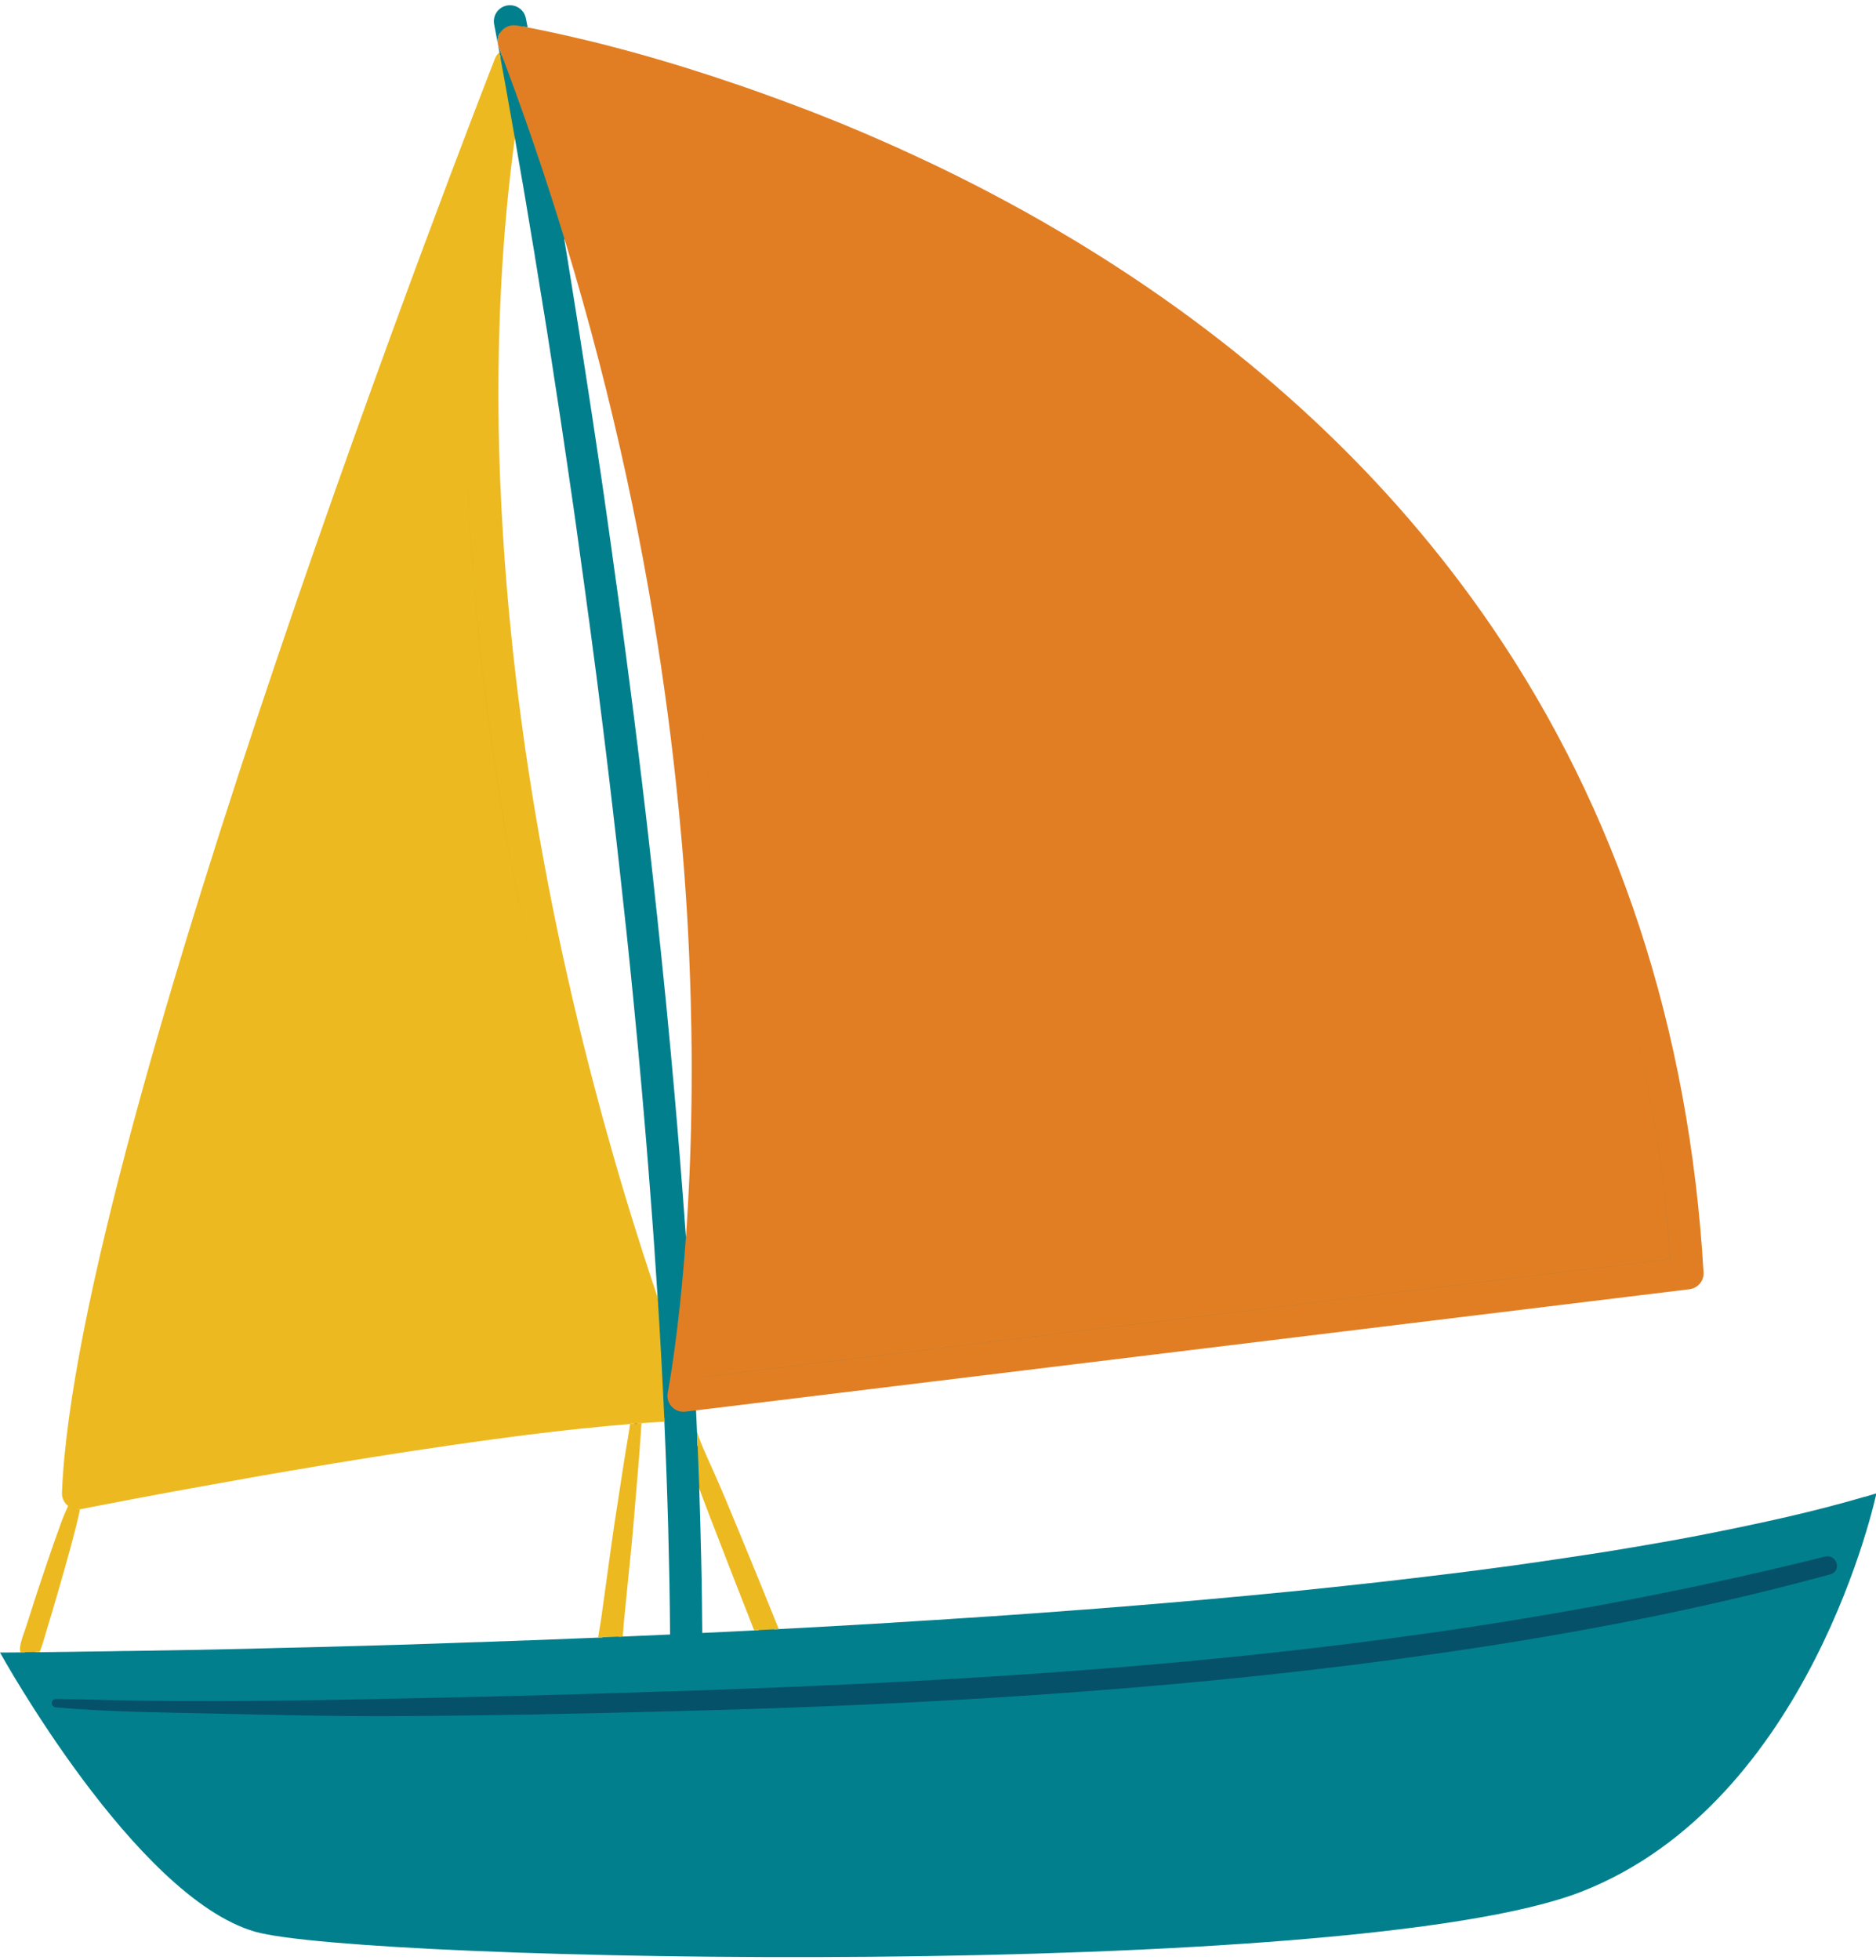 <svg width="226" height="236" xmlns="http://www.w3.org/2000/svg" xmlns:xlink="http://www.w3.org/1999/xlink" xml:space="preserve" overflow="hidden"><g transform="matrix(1 0 0 1 0 -999)"><path d="M223.509 180.129C223.349 180.174 223.178 180.223 223.017 180.273 222.697 180.367 222.376 180.461 222.045 180.549 221.846 180.605 221.636 180.66 221.437 180.721 221.144 180.798 220.851 180.887 220.552 180.964 220.337 181.019 220.116 181.08 219.9 181.135 219.607 181.218 219.314 181.29 219.021 181.373 218.8 181.428 218.568 181.489 218.347 181.544 218.049 181.622 217.761 181.693 217.457 181.771 217.22 181.832 216.977 181.887 216.739 181.948 216.446 182.02 216.159 182.091 215.866 182.163 215.617 182.224 215.363 182.285 215.114 182.34 214.821 182.412 214.528 182.484 214.241 182.55 213.981 182.611 213.721 182.666 213.461 182.727 213.163 182.793 212.876 182.86 212.577 182.926 212.317 182.987 212.047 183.042 211.781 183.103 211.483 183.169 211.184 183.235 210.88 183.302 210.615 183.363 210.339 183.418 210.068 183.473 209.77 183.539 209.466 183.606 209.156 183.672 208.885 183.727 208.603 183.788 208.327 183.843 208.018 183.91 207.714 183.97 207.399 184.037 207.122 184.092 206.835 184.147 206.558 184.208 206.249 184.269 205.934 184.335 205.624 184.396 205.332 184.451 205.044 184.507 204.751 184.573 204.442 184.634 204.132 184.694 203.823 184.755 203.524 184.811 203.226 184.866 202.922 184.927 202.612 184.987 202.297 185.043 201.988 185.103 201.678 185.159 201.374 185.214 201.07 185.275 200.755 185.33 200.44 185.391 200.125 185.446 199.816 185.501 199.512 185.562 199.197 185.612 198.871 185.667 198.55 185.722 198.224 185.783 197.915 185.839 197.605 185.894 197.296 185.944 196.97 185.999 196.643 186.06 196.317 186.115 195.997 186.17 195.682 186.225 195.361 186.275 195.041 186.33 194.715 186.38 194.383 186.441 194.062 186.491 193.736 186.551 193.41 186.601 193.084 186.651 192.753 186.706 192.421 186.762 192.095 186.811 191.769 186.867 191.437 186.916 191.106 186.966 190.774 187.021 190.437 187.071 190.1 187.121 189.768 187.176 189.425 187.226 189.099 187.276 188.768 187.325 188.436 187.375 188.093 187.425 187.745 187.48 187.403 187.53 187.071 187.574 186.745 187.629 186.413 187.679 186.065 187.729 185.711 187.778 185.358 187.834 185.026 187.883 184.689 187.928 184.357 187.983 184.004 188.033 183.65 188.088 183.296 188.132 182.97 188.182 182.633 188.226 182.301 188.276 181.942 188.326 181.572 188.381 181.213 188.431 180.887 188.475 180.555 188.519 180.223 188.563 179.853 188.613 179.488 188.663 179.112 188.712 178.781 188.757 178.449 188.801 178.118 188.845 177.742 188.895 177.366 188.945 176.99 188.994 176.664 189.033 176.338 189.077 176.006 189.121 175.625 189.171 175.238 189.221 174.857 189.265 174.531 189.309 174.21 189.348 173.884 189.387 173.492 189.431 173.099 189.486 172.701 189.53 172.386 189.569 172.066 189.613 171.745 189.646 171.342 189.696 170.938 189.746 170.535 189.796 170.22 189.834 169.905 189.873 169.595 189.906 169.181 189.95 168.761 190.006 168.346 190.055 168.042 190.094 167.738 190.127 167.429 190.16 167.003 190.21 166.578 190.26 166.158 190.31 165.854 190.343 165.555 190.376 165.251 190.415 164.815 190.464 164.378 190.514 163.936 190.558 163.654 190.592 163.372 190.619 163.09 190.652 162.632 190.702 162.167 190.757 161.703 190.802 161.443 190.829 161.184 190.857 160.924 190.89 160.437 190.94 159.951 190.995 159.465 191.045 159.233 191.067 158.995 191.089 158.757 191.122 158.243 191.172 157.735 191.227 157.221 191.282 157.011 191.305 156.801 191.327 156.591 191.349 156.049 191.404 155.502 191.459 154.955 191.515 154.839 191.531 154.717 191.537 154.601 191.548 148.035 192.205 141.348 192.802 134.616 193.349 134.566 193.355 134.522 193.361 134.478 193.361 133.765 193.416 133.058 193.471 132.345 193.526 132.289 193.532 132.234 193.537 132.179 193.543 131.499 193.593 130.808 193.653 130.128 193.703 130.04 193.703 129.946 193.72 129.858 193.72 129.172 193.769 128.487 193.825 127.807 193.874 127.724 193.88 127.647 193.891 127.564 193.897 126.895 193.946 126.227 193.996 125.552 194.046 125.442 194.057 125.337 194.062 125.232 194.068 124.58 194.112 123.916 194.162 123.264 194.212 123.148 194.223 123.026 194.234 122.91 194.234 122.269 194.283 121.623 194.328 120.982 194.372 120.854 194.383 120.722 194.388 120.595 194.4 119.931 194.449 119.274 194.493 118.611 194.538 118.511 194.538 118.412 194.554 118.312 194.554 117.643 194.604 116.969 194.643 116.3 194.692 116.201 194.692 116.101 194.709 116.002 194.709 115.322 194.759 114.653 194.797 113.974 194.842 113.885 194.847 113.791 194.858 113.703 194.864 113.034 194.902 112.365 194.947 111.708 194.991 111.603 194.991 111.498 195.007 111.387 195.007 110.713 195.052 110.044 195.096 109.375 195.135 109.287 195.14 109.198 195.146 109.11 195.157 108.441 195.195 107.773 195.24 107.098 195.278 106.999 195.284 106.905 195.295 106.805 195.3 106.126 195.339 105.451 195.383 104.766 195.422 104.689 195.428 104.617 195.433 104.539 195.439 103.865 195.483 103.18 195.521 102.5 195.555 102.412 195.56 102.329 195.566 102.24 195.571 101.549 195.615 100.853 195.654 100.162 195.687 100.118 195.687 100.074 195.687 100.029 195.698 99.311 195.743 98.598 195.781 97.874 195.82 97.841 195.82 97.813 195.825 97.78 195.825 97.056 195.87 96.332 195.908 95.608 195.942 95.586 195.942 95.558 195.947 95.531 195.947 94.801 195.986 94.072 196.024 93.348 196.063L93.331 196.063C93.154 196.074 92.983 196.085 92.806 196.091L90.855 191.249C90.186 189.58 89.495 187.911 88.81 186.248L87.876 183.965C86.953 181.716 85.997 179.383 84.991 177.123L84.798 176.681C84.4 175.796 83.991 174.873 83.609 173.956 83.587 173.414 83.571 172.867 83.549 172.32 83.51 171.447 83.471 170.568 83.433 169.689L82.935 169.75 82.935 169.711 82.913 169.253 202.424 154.612C203.176 154.518 203.729 153.855 203.685 153.098 201.977 123.8 193.438 97.686 178.322 75.49 166.229 57.738 149.936 42.451 129.88 30.049 99.427 11.214 68.952 4.759 63.155 3.664L62.823 3.603C62.823 3.603 62.773 3.36 62.724 3.078 62.878 3.106 63.055 3.139 63.249 3.178 63.138 2.592 63.072 2.238 63.044 2.117 63.044 2.1 63.044 2.084 63.033 2.078 62.834 1.028 61.817 0.343 60.767 0.542 59.717 0.741 59.032 1.758 59.231 2.808 59.231 2.819 59.242 2.846 59.247 2.885 59.247 2.896 59.253 2.907 59.253 2.918 59.269 3.001 59.291 3.145 59.33 3.333 59.336 3.355 59.341 3.371 59.347 3.399 59.452 3.946 59.629 4.886 59.866 6.168 59.899 6.361 59.944 6.566 59.977 6.776 59.899 6.875 59.844 6.986 59.794 7.096 57.744 12.363 9.617 136.578 7.925 179.654 7.909 180.096 8.091 180.522 8.423 180.798L8.467 180.831 8.793 181.08 8.633 181.439C8.379 182.02 8.086 182.672 7.848 183.318 7.218 185.054 6.649 186.679 6.107 188.292L5.632 189.713C5.245 190.868 4.858 192.023 4.488 193.178L3.67 195.754C3.587 196.002 3.498 196.257 3.41 196.516 3.211 197.097 2.996 197.699 2.902 198.268 2.874 198.429 2.879 198.583 2.929 198.716L2.979 198.871C2.802 198.871 2.625 198.871 2.454 198.871 1.851 198.876 1.36 198.882 0.978 198.882L0 198.882C0 198.882 16.149 228.295 30.547 232.496 43.192 236.182 161.93 238.492 189.53 227.698 217.126 216.905 224.924 179.72 224.924 179.72 224.46 179.864 223.984 180.002 223.509 180.146ZM79.614 170.568C79.625 170.734 79.63 170.894 79.636 171.06 79.829 175.387 79.984 179.693 80.1 183.97L80.1 183.987C80.155 186.12 80.205 188.248 80.244 190.371L80.244 190.382C80.282 192.504 80.304 194.615 80.321 196.715L80.315 196.715C78.414 196.804 76.524 196.887 74.662 196.964L74.656 196.964C74.485 196.975 74.324 196.975 74.159 196.981L74.159 196.92C74.186 196.649 74.203 196.373 74.225 196.096 74.247 195.726 74.275 195.361 74.308 195.002L74.672 191.327C74.755 190.536 74.833 189.746 74.91 188.956 75.082 187.287 75.258 185.557 75.402 183.865 75.54 182.263 75.673 180.654 75.805 179.052L76.016 176.515C76.121 175.293 76.209 174.072 76.297 172.845L76.336 172.314C76.364 171.95 76.386 171.585 76.408 171.22L76.43 170.784 76.867 170.75C77.817 170.679 78.74 170.623 79.625 170.579ZM84.289 178.958C84.975 180.848 85.726 182.782 86.384 184.49L87.169 186.535C87.848 188.298 88.523 190.061 89.213 191.819L90.927 196.196C90.755 196.207 90.579 196.218 90.407 196.223 88.318 196.334 86.24 196.433 84.179 196.527 84.168 195.101 84.156 193.664 84.134 192.228L84.134 192.189C84.118 190.757 84.09 189.326 84.057 187.883L84.057 187.845C83.996 184.954 83.913 182.047 83.819 179.129L83.819 179.129C83.819 179.096 83.819 179.074 83.814 179.041L84.284 178.958ZM83.3 120.445C83.554 130.162 83.355 139.69 82.709 148.776L82.211 148.776C82.211 148.776 82.211 148.748 82.211 148.737 82.106 147.284 82.001 145.825 81.891 144.371L81.891 144.36C81.785 142.912 81.669 141.458 81.553 140.016L81.553 139.999C81.437 138.551 81.316 137.109 81.2 135.666L81.2 135.666C81.078 134.218 80.957 132.776 80.829 131.339L80.829 131.328C80.702 129.891 80.575 128.459 80.442 127.028L80.442 127.006C80.05 122.711 79.63 118.445 79.194 114.228 79.194 114.217 79.194 114.211 79.188 114.2 79.044 112.802 78.895 111.404 78.751 110.022 78.751 110.011 78.746 109.994 78.746 109.989 78.597 108.602 78.447 107.214 78.298 105.844L78.298 105.822C78.143 104.445 77.989 103.075 77.839 101.704 77.839 101.693 77.839 101.682 77.839 101.665 77.685 100.306 77.53 98.952 77.375 97.609 77.37 97.587 77.37 97.564 77.364 97.542 77.209 96.205 77.055 94.873 76.894 93.552 76.894 93.53 76.894 93.513 76.883 93.491 76.723 92.165 76.568 90.85 76.408 89.54 76.402 89.517 76.402 89.501 76.397 89.479 76.237 88.18 76.076 86.881 75.916 85.594 75.911 85.56 75.905 85.527 75.9 85.494 75.739 84.212 75.579 82.935 75.413 81.669 75.408 81.647 75.408 81.631 75.402 81.609 75.236 80.332 75.076 79.072 74.91 77.817 74.905 77.795 74.905 77.773 74.899 77.751 74.733 76.496 74.573 75.253 74.407 74.026 74.402 73.998 74.402 73.976 74.396 73.948 74.23 72.722 74.065 71.5 73.899 70.295 73.893 70.268 73.888 70.234 73.882 70.207 73.716 69.008 73.556 67.819 73.39 66.642 73.39 66.592 73.374 66.554 73.374 66.504 73.213 65.338 73.048 64.177 72.887 63.028 72.887 62.989 72.876 62.95 72.871 62.911 72.705 61.756 72.55 60.612 72.385 59.479 72.379 59.457 72.373 59.43 72.373 59.402 72.208 58.264 72.053 57.136 71.882 56.025 71.882 55.998 71.871 55.975 71.865 55.942 71.705 54.826 71.544 53.726 71.379 52.643 71.379 52.615 71.379 52.593 71.368 52.571 71.207 51.488 71.047 50.41 70.887 49.349 70.887 49.321 70.876 49.294 70.87 49.266 70.71 48.205 70.555 47.16 70.395 46.127 70.395 46.105 70.395 46.088 70.384 46.066 70.224 45.027 70.069 44.004 69.914 42.998 69.908 42.976 69.908 42.96 69.903 42.943 69.748 41.932 69.593 40.937 69.444 39.964 69.444 39.942 69.444 39.926 69.433 39.909 69.284 38.936 69.129 37.98 68.98 37.035 68.98 37.007 68.969 36.974 68.963 36.947 68.814 36.007 68.665 35.073 68.521 34.161 68.521 34.15 68.516 34.139 68.516 34.128 68.367 33.205 68.217 32.299 68.079 31.409 68.079 31.398 68.079 31.392 68.079 31.381 67.93 30.491 67.792 29.613 67.648 28.75 67.642 28.739 67.642 28.728 67.637 28.717L68.123 28.607C79.636 66.543 82.703 99.488 83.256 120.451ZM59.783 5.527C59.568 4.969 59.634 4.344 59.938 3.836 60.043 4.394 60.181 5.134 60.353 6.074L60.402 6.35 60.192 6.533C60.192 6.533 60.176 6.549 60.17 6.555 60.038 6.218 59.91 5.875 59.783 5.527ZM61.22 16.431 61.701 16.42C61.701 16.42 61.712 16.47 61.718 16.497 61.718 16.509 61.718 16.514 61.718 16.52 61.784 16.884 61.845 17.255 61.911 17.642 61.922 17.68 61.928 17.724 61.933 17.769 62.149 18.979 62.364 20.267 62.591 21.604 62.596 21.632 62.602 21.654 62.608 21.676 62.679 22.096 62.751 22.516 62.823 22.947 62.834 23.003 62.845 23.052 62.851 23.113 62.923 23.533 62.994 23.953 63.066 24.379 63.066 24.423 63.077 24.462 63.083 24.5 63.321 25.91 63.564 27.374 63.812 28.9 63.829 28.994 63.846 29.087 63.862 29.181 63.928 29.596 63.995 30.016 64.072 30.442 64.083 30.541 64.105 30.63 64.116 30.735 64.371 32.288 64.63 33.89 64.89 35.548 64.907 35.642 64.918 35.736 64.94 35.83 65.017 36.3 65.089 36.77 65.166 37.251 65.183 37.345 65.194 37.444 65.216 37.538 65.299 38.057 65.382 38.588 65.465 39.119 65.47 39.157 65.476 39.191 65.487 39.229 65.669 40.406 65.857 41.6 66.045 42.816 66.056 42.894 66.067 42.965 66.078 43.043 66.156 43.546 66.233 44.054 66.311 44.568 66.333 44.701 66.355 44.839 66.371 44.977 66.454 45.491 66.532 46.011 66.609 46.53 66.626 46.618 66.631 46.696 66.648 46.779 66.841 48.033 67.029 49.31 67.228 50.603 67.239 50.67 67.25 50.736 67.256 50.797 67.338 51.361 67.427 51.935 67.51 52.51 67.532 52.632 67.549 52.753 67.565 52.875 67.648 53.411 67.725 53.953 67.803 54.494 67.825 54.616 67.841 54.737 67.858 54.859 68.051 56.197 68.245 57.545 68.444 58.91 68.444 58.916 68.444 58.921 68.449 58.932 68.543 59.59 68.637 60.253 68.737 60.922 68.759 61.038 68.77 61.16 68.787 61.281 68.869 61.85 68.947 62.425 69.03 62.994 69.052 63.127 69.068 63.265 69.085 63.403 69.173 64.028 69.256 64.653 69.345 65.282 69.356 65.343 69.367 65.399 69.367 65.459 69.566 66.88 69.765 68.317 69.958 69.765 69.975 69.881 69.991 69.997 70.008 70.113 70.091 70.721 70.174 71.334 70.257 71.948 70.279 72.081 70.295 72.213 70.306 72.34 70.395 72.981 70.483 73.623 70.566 74.258 70.583 74.347 70.588 74.435 70.605 74.518 70.804 76.01 71.003 77.519 71.202 79.039 71.213 79.105 71.218 79.171 71.229 79.238 71.318 79.918 71.412 80.603 71.5 81.294 71.511 81.41 71.528 81.526 71.544 81.647 71.627 82.299 71.716 82.952 71.793 83.615 71.804 83.725 71.821 83.847 71.832 83.958 72.125 86.268 72.418 88.606 72.7 90.971 72.716 91.076 72.727 91.192 72.738 91.297 72.821 91.983 72.904 92.673 72.987 93.364 73.004 93.469 73.014 93.58 73.026 93.69 73.12 94.459 73.208 95.232 73.296 96.006 73.296 96.017 73.302 96.023 73.302 96.034 73.495 97.664 73.683 99.311 73.871 100.969 73.882 101.035 73.888 101.096 73.893 101.162 73.982 101.898 74.065 102.633 74.142 103.379 74.159 103.495 74.17 103.616 74.181 103.727 74.269 104.473 74.352 105.225 74.429 105.976 74.429 106.032 74.446 106.087 74.446 106.142 74.628 107.811 74.816 109.497 74.993 111.183 74.993 111.221 75.004 111.265 75.01 111.299 75.087 112.072 75.175 112.852 75.253 113.625 75.269 113.747 75.275 113.869 75.291 113.99 75.369 114.731 75.441 115.46 75.518 116.201 75.529 116.295 75.54 116.383 75.546 116.477 75.8 118.992 76.049 121.529 76.286 124.071 76.297 124.182 76.308 124.303 76.32 124.414 76.391 125.154 76.463 125.906 76.53 126.647 76.541 126.752 76.552 126.862 76.557 126.967 76.795 129.526 77.021 132.096 77.237 134.671 77.248 134.76 77.254 134.848 77.259 134.937 77.325 135.705 77.386 136.468 77.453 137.241 77.464 137.352 77.475 137.468 77.48 137.579 77.546 138.374 77.613 139.176 77.674 139.977 77.679 140.027 77.685 140.071 77.685 140.121 77.828 141.873 77.956 143.619 78.088 145.377 78.088 145.421 78.088 145.471 78.099 145.521 78.16 146.316 78.215 147.112 78.276 147.903 78.287 148.035 78.293 148.168 78.304 148.295 78.353 149.047 78.414 149.804 78.464 150.555 78.464 150.66 78.481 150.754 78.481 150.859 78.602 152.611 78.718 154.358 78.829 156.104 78.829 156.126 78.829 156.149 78.829 156.171L78.353 156.265C75.424 147.615 71.146 133.82 67.432 117.196 61.801 91.993 56.152 54.047 61.209 16.431ZM4.294 198.639C4.526 198.08 4.703 197.472 4.875 196.881 4.93 196.688 4.985 196.494 5.046 196.306L5.82 193.725C6.19 192.498 6.538 191.26 6.886 190.022L7.268 188.674C7.749 186.983 8.207 185.28 8.638 183.6 8.821 182.882 8.976 182.147 9.114 181.511L9.191 181.163 9.545 181.119 9.655 181.108C10.064 181.025 50.874 172.828 75.502 170.839L76.143 170.789 76.032 171.419C75.988 171.684 75.944 171.95 75.905 172.215 75.866 172.442 75.833 172.663 75.794 172.878 75.585 174.089 75.397 175.299 75.209 176.509L74.844 178.913C74.595 180.538 74.341 182.174 74.103 183.799 73.855 185.479 73.617 187.187 73.396 188.851 73.285 189.63 73.18 190.415 73.075 191.194L72.567 194.869C72.517 195.234 72.456 195.604 72.39 195.98 72.329 196.345 72.268 196.704 72.219 197.069 72.047 197.069 71.882 197.086 71.716 197.091 70.82 197.13 69.936 197.163 69.057 197.196 68.88 197.202 68.709 197.213 68.538 197.218 67.742 197.251 66.946 197.279 66.156 197.312 66.067 197.312 65.973 197.323 65.885 197.323 64.973 197.356 64.067 197.395 63.171 197.428 63.121 197.428 63.072 197.428 63.022 197.428 62.193 197.461 61.375 197.489 60.563 197.522 60.413 197.522 60.27 197.533 60.126 197.533 59.33 197.561 58.534 197.589 57.749 197.622 57.683 197.622 57.617 197.622 57.556 197.622 56.672 197.655 55.793 197.682 54.925 197.71 54.892 197.71 54.859 197.71 54.82 197.716 54.024 197.743 53.24 197.765 52.455 197.799 52.306 197.804 52.156 197.81 52.007 197.815 51.233 197.837 50.465 197.859 49.703 197.892 49.658 197.892 49.62 197.898 49.581 197.898 48.735 197.926 47.906 197.948 47.083 197.975 47.022 197.975 46.961 197.975 46.9 197.975 46.165 197.997 45.436 198.02 44.712 198.042 44.585 198.047 44.458 198.053 44.336 198.053 42.761 198.102 41.208 198.141 39.694 198.18 39.594 198.18 39.495 198.18 39.395 198.191 38.743 198.208 38.107 198.224 37.472 198.241 37.322 198.241 37.184 198.252 37.035 198.252 36.328 198.274 35.62 198.29 34.929 198.301L34.913 198.301C34.183 198.324 33.465 198.34 32.752 198.351 32.647 198.357 32.542 198.357 32.442 198.362 31.84 198.379 31.248 198.39 30.663 198.406 30.541 198.412 30.419 198.412 30.292 198.418 28.927 198.451 27.59 198.478 26.291 198.506 26.23 198.506 26.175 198.511 26.114 198.511 25.545 198.528 24.987 198.534 24.428 198.545 24.307 198.55 24.185 198.55 24.058 198.556 22.848 198.578 21.665 198.6 20.532 198.616 20.41 198.616 20.289 198.622 20.167 198.622 19.686 198.633 19.211 198.644 18.747 198.644 18.664 198.644 18.576 198.65 18.493 198.65 17.398 198.666 16.343 198.688 15.337 198.699 15.21 198.699 15.083 198.699 14.956 198.699 14.558 198.705 14.165 198.716 13.778 198.721 13.69 198.721 13.601 198.727 13.518 198.727 12.557 198.744 11.645 198.755 10.783 198.766 10.689 198.766 10.6 198.766 10.501 198.766 10.164 198.771 9.832 198.777 9.506 198.782 9.407 198.782 9.307 198.788 9.213 198.788 8.821 198.788 8.439 198.799 8.08 198.804L7.964 198.804C7.633 198.804 7.312 198.815 7.002 198.815 6.914 198.815 6.826 198.815 6.737 198.821 6.45 198.821 6.168 198.821 5.897 198.832L5.742 198.832C5.416 198.838 5.096 198.838 4.792 198.843 4.604 198.843 4.427 198.849 4.25 198.849L4.316 198.65Z" fill="#017F8D" transform="matrix(1.005 0 0 1 0 999.122)"/><path d="M83.825 179.129C83.748 176.869 83.659 174.597 83.56 172.32 83.615 172.491 83.67 172.663 83.731 172.834 83.753 172.884 83.764 172.933 83.781 172.978 83.847 173.166 83.913 173.348 83.98 173.53 84.438 174.669 84.952 175.796 85.455 176.913 86.505 179.256 87.473 181.627 88.445 183.993 89.407 186.347 90.391 188.701 91.336 191.056 91.822 192.272 92.32 193.493 92.806 194.709 92.988 195.162 93.171 195.61 93.348 196.058 92.364 196.107 91.386 196.163 90.402 196.212 90.324 196.024 90.253 195.837 90.181 195.649 89.705 194.427 89.225 193.206 88.749 191.984 87.793 189.541 86.859 187.099 85.914 184.65 85.61 183.865 85.306 183.075 85.002 182.29 84.925 182.086 84.847 181.881 84.77 181.677 84.455 180.831 84.129 179.986 83.819 179.123 83.819 179.123 83.819 179.123 83.819 179.123ZM74.722 195.997C74.744 195.676 74.766 195.361 74.8 195.052 74.921 193.825 75.037 192.603 75.164 191.376 75.408 188.884 75.678 186.397 75.894 183.899 76.104 181.45 76.308 178.996 76.507 176.548 76.612 175.321 76.701 174.1 76.784 172.873 76.8 172.696 76.806 172.519 76.823 172.342 76.85 171.977 76.872 171.607 76.894 171.242 76.447 171.275 75.993 171.303 75.54 171.342 75.485 171.668 75.435 171.988 75.385 172.303 75.358 172.475 75.336 172.635 75.308 172.801 75.098 174.017 74.91 175.222 74.717 176.437 74.347 178.869 73.965 181.296 73.6 183.722 73.236 186.187 72.915 188.657 72.572 191.122 72.407 192.349 72.235 193.571 72.064 194.797 72.014 195.168 71.948 195.544 71.882 195.925 71.815 196.306 71.754 196.693 71.699 197.075 72.677 197.036 73.661 196.997 74.65 196.947 74.684 196.638 74.7 196.312 74.728 195.997ZM4.748 198.832C5.074 198.064 5.273 197.246 5.516 196.45 5.77 195.588 6.03 194.731 6.289 193.869 6.792 192.189 7.262 190.498 7.743 188.806 8.224 187.115 8.683 185.424 9.114 183.722 9.213 183.329 9.302 182.943 9.39 182.545 9.462 182.235 9.528 181.92 9.595 181.611 9.512 181.622 9.44 181.633 9.357 181.633 8.926 181.633 8.517 181.489 8.169 181.224 8.053 181.489 7.936 181.749 7.82 182.014 7.66 182.384 7.505 182.755 7.373 183.13 6.77 184.783 6.184 186.446 5.626 188.121 5.09 189.751 4.521 191.376 4.007 193.018 3.736 193.874 3.46 194.731 3.189 195.588 2.924 196.428 2.548 197.296 2.41 198.169 2.393 198.279 2.388 198.39 2.393 198.495L2.393 198.534C2.404 198.639 2.421 198.749 2.454 198.849 3.101 198.832 3.869 198.832 4.748 198.821ZM11.435 177.322C21.278 175.393 57.578 168.484 78.702 167.235 76.226 160.747 69.599 142.348 64.161 118.014 58.744 93.812 53.582 59.275 56.92 24.196 43.899 59.12 14.06 142.238 11.435 177.322ZM9.362 181.638C8.931 181.638 8.522 181.489 8.174 181.229 8.152 181.207 8.13 181.196 8.102 181.179 7.649 180.793 7.4 180.223 7.428 179.632 9.125 136.473 57.285 12.187 59.336 6.914 59.391 6.77 59.463 6.643 59.551 6.522 59.562 6.505 59.573 6.494 59.584 6.477 59.673 6.367 59.761 6.262 59.866 6.168 60.303 8.506 60.927 12.01 61.712 16.503 60.303 26.96 59.728 37.438 59.745 47.68L59.745 47.785C59.745 48.868 59.761 49.951 59.772 51.034 59.772 51.112 59.772 51.184 59.772 51.261 59.789 52.317 59.811 53.367 59.839 54.411 59.844 54.511 59.844 54.605 59.85 54.704 59.877 55.738 59.916 56.771 59.955 57.799 59.96 57.899 59.966 57.993 59.971 58.092 60.016 59.126 60.06 60.159 60.115 61.187 60.12 61.264 60.126 61.336 60.132 61.414 60.187 62.469 60.242 63.52 60.308 64.564 60.308 64.586 60.314 64.608 60.314 64.625 60.789 72.147 61.535 79.448 62.458 86.4 62.48 86.588 62.502 86.776 62.536 86.964 62.641 87.732 62.746 88.49 62.851 89.252 62.895 89.545 62.934 89.827 62.972 90.12 63.072 90.811 63.171 91.491 63.276 92.176 63.326 92.524 63.381 92.878 63.437 93.226 63.536 93.862 63.63 94.492 63.735 95.122 63.796 95.509 63.857 95.895 63.917 96.277 64.011 96.868 64.111 97.454 64.21 98.04 64.282 98.454 64.354 98.863 64.42 99.278 64.514 99.831 64.608 100.378 64.708 100.93 64.785 101.367 64.862 101.798 64.94 102.224 65.034 102.738 65.128 103.257 65.222 103.771 65.305 104.224 65.393 104.683 65.476 105.136 65.564 105.606 65.653 106.081 65.741 106.557 65.835 107.043 65.929 107.513 66.023 107.994 66.112 108.425 66.194 108.861 66.277 109.287 66.382 109.801 66.487 110.304 66.587 110.807 66.67 111.194 66.747 111.58 66.825 111.962 66.941 112.537 67.062 113.095 67.184 113.659 67.25 113.963 67.311 114.272 67.377 114.57 67.56 115.433 67.748 116.278 67.941 117.113 68.162 118.108 68.389 119.091 68.61 120.07 68.626 120.142 68.643 120.213 68.659 120.28 68.869 121.192 69.085 122.098 69.3 122.988 69.323 123.082 69.339 123.17 69.367 123.264 69.577 124.137 69.787 125 69.997 125.851 70.019 125.95 70.047 126.05 70.074 126.149 70.284 127 70.5 127.84 70.71 128.669 70.732 128.752 70.754 128.841 70.776 128.929 70.997 129.786 71.218 130.631 71.439 131.466 71.456 131.516 71.467 131.571 71.478 131.621 71.942 133.389 72.412 135.108 72.876 136.772 72.893 136.821 72.904 136.877 72.926 136.932 73.147 137.711 73.363 138.485 73.578 139.248 73.595 139.325 73.623 139.391 73.639 139.463 73.855 140.204 74.065 140.939 74.275 141.657 74.291 141.729 74.313 141.79 74.335 141.867 74.545 142.597 74.766 143.31 74.971 144.012 74.988 144.061 75.004 144.117 75.021 144.166 75.242 144.896 75.457 145.609 75.673 146.316 75.673 146.333 75.684 146.355 75.689 146.366 76.137 147.825 76.579 149.218 77.005 150.55 77.005 150.555 77.005 150.567 77.005 150.572 77.22 151.224 77.419 151.865 77.629 152.484 77.64 152.506 77.646 152.534 77.651 152.562 77.85 153.175 78.044 153.772 78.237 154.347 78.243 154.369 78.254 154.386 78.259 154.408 78.453 154.999 78.646 155.574 78.84 156.138 79.155 161.128 79.426 166.119 79.647 171.088 78.757 171.137 77.845 171.193 76.9 171.264 76.452 171.298 75.999 171.331 75.546 171.369L75.535 171.369C73.65 171.519 71.671 171.712 69.621 171.928 69.582 171.933 69.549 171.939 69.51 171.939 69.146 171.977 68.787 172.022 68.427 172.055 68.355 172.066 68.278 172.071 68.206 172.077 67.853 172.116 67.499 172.16 67.139 172.198 67.062 172.209 66.985 172.215 66.907 172.226 66.548 172.265 66.194 172.309 65.835 172.353 65.752 172.364 65.669 172.37 65.592 172.381 65.233 172.425 64.874 172.469 64.509 172.513 64.426 172.524 64.349 172.536 64.266 172.541 63.901 172.585 63.531 172.63 63.155 172.674 63.088 172.685 63.017 172.696 62.95 172.701 62.563 172.751 62.171 172.801 61.784 172.851 61.751 172.851 61.723 172.862 61.69 172.867 58.181 173.32 54.572 173.834 50.974 174.381 50.935 174.381 50.891 174.398 50.852 174.398 50.443 174.459 50.04 174.52 49.636 174.58 49.575 174.592 49.515 174.597 49.454 174.608 49.05 174.669 48.647 174.73 48.238 174.796 48.188 174.807 48.133 174.813 48.089 174.818 47.68 174.884 47.265 174.945 46.856 175.012 46.812 175.023 46.768 175.028 46.724 175.034 46.303 175.1 45.878 175.166 45.463 175.233 45.447 175.233 45.436 175.233 45.419 175.233 41.816 175.807 38.279 176.393 34.913 176.974L34.902 176.974C34.504 177.045 34.106 177.106 33.714 177.184 33.675 177.184 33.631 177.2 33.597 177.2 33.222 177.266 32.851 177.333 32.481 177.394 32.431 177.405 32.376 177.416 32.326 177.421 31.962 177.482 31.602 177.548 31.243 177.609 31.193 177.62 31.143 177.631 31.094 177.637 30.724 177.703 30.359 177.764 30 177.83 29.977 177.836 29.955 177.841 29.939 177.841 27.203 178.328 24.633 178.792 22.312 179.217 22.284 179.217 22.256 179.228 22.223 179.234 21.914 179.289 21.61 179.345 21.306 179.405 21.278 179.405 21.256 179.416 21.223 179.416 20.93 179.466 20.648 179.527 20.366 179.577 20.317 179.588 20.272 179.593 20.223 179.604 19.968 179.649 19.72 179.698 19.471 179.748 19.393 179.765 19.316 179.776 19.239 179.787 19.012 179.831 18.786 179.875 18.564 179.914 18.487 179.925 18.399 179.947 18.321 179.958 18.106 180.002 17.89 180.041 17.68 180.08 17.597 180.096 17.526 180.107 17.443 180.124 17.244 180.163 17.039 180.201 16.84 180.234 16.763 180.251 16.691 180.262 16.614 180.279 16.415 180.317 16.21 180.356 16.017 180.389 15.978 180.4 15.939 180.406 15.906 180.411 14.48 180.682 13.264 180.92 12.303 181.108 12.247 181.119 12.187 181.13 12.131 181.141 12.037 181.163 11.943 181.179 11.85 181.196 11.767 181.213 11.684 181.229 11.606 181.24 11.546 181.257 11.479 181.268 11.413 181.279 11.335 181.296 11.269 181.307 11.197 181.323 11.109 181.345 11.026 181.356 10.938 181.373 10.904 181.378 10.877 181.389 10.844 181.395 10.766 181.412 10.689 181.423 10.623 181.434 10.556 181.45 10.495 181.456 10.44 181.472 10.412 181.478 10.385 181.483 10.357 181.489 10.269 181.511 10.197 181.522 10.131 181.533L10.12 181.533C10.059 181.55 10.009 181.555 9.959 181.566 9.943 181.572 9.932 181.572 9.921 181.577 9.821 181.594 9.76 181.611 9.744 181.611 9.694 181.622 9.644 181.622 9.595 181.627 9.528 181.644 9.445 181.655 9.373 181.655ZM56.92 24.196C43.899 59.12 14.06 142.238 11.435 177.322 21.278 175.393 57.578 168.484 78.702 167.235 76.226 160.747 69.599 142.348 64.161 118.014 58.75 93.812 53.582 59.275 56.92 24.196Z" fill="#ECB920" transform="matrix(1.005 0 0 1 0 999.122)"/><path d="M86.677 120.495C86.002 94.149 81.587 53.378 64.614 7.389 73.844 9.329 100.903 16.061 128.238 32.995 158.752 51.891 195.853 87.754 200.219 151.49L84.273 165.693C85.218 159.691 87.268 143.697 86.671 120.495ZM61.889 2.935C61.928 2.935 62.398 3.018 63.243 3.178 63.636 3.255 64.116 3.349 64.658 3.46 64.697 3.471 64.735 3.476 64.769 3.482 64.868 3.498 64.968 3.526 65.073 3.543 65.139 3.559 65.205 3.57 65.272 3.587 65.36 3.603 65.459 3.626 65.553 3.648 65.642 3.67 65.725 3.686 65.813 3.703 65.907 3.72 66.001 3.742 66.095 3.764 66.189 3.78 66.288 3.808 66.382 3.825 66.476 3.847 66.57 3.869 66.664 3.885 66.775 3.913 66.896 3.935 67.018 3.968 67.106 3.99 67.189 4.007 67.278 4.024 67.421 4.057 67.571 4.09 67.714 4.123 67.786 4.14 67.847 4.156 67.93 4.167 68.14 4.217 68.355 4.267 68.571 4.322 68.599 4.322 68.626 4.339 68.659 4.339 68.88 4.388 69.107 4.444 69.334 4.499 69.4 4.515 69.466 4.532 69.533 4.543 69.715 4.587 69.903 4.631 70.096 4.676 70.174 4.698 70.262 4.714 70.34 4.736 70.516 4.775 70.699 4.825 70.881 4.864 70.975 4.891 71.069 4.913 71.157 4.935 71.334 4.98 71.522 5.024 71.705 5.068 71.799 5.09 71.893 5.118 71.987 5.14 72.18 5.184 72.379 5.239 72.572 5.289 72.661 5.311 72.755 5.333 72.843 5.361 73.059 5.416 73.274 5.477 73.495 5.532 73.573 5.554 73.65 5.577 73.728 5.593 73.993 5.665 74.269 5.742 74.545 5.814 74.579 5.825 74.606 5.831 74.639 5.836 75.269 6.008 75.922 6.184 76.596 6.372 76.662 6.394 76.728 6.411 76.789 6.428 77.06 6.505 77.32 6.577 77.596 6.654 77.685 6.676 77.773 6.704 77.862 6.732 78.116 6.803 78.37 6.881 78.624 6.953 78.724 6.98 78.823 7.008 78.923 7.041 79.171 7.119 79.426 7.19 79.68 7.268 79.79 7.301 79.895 7.334 80 7.362 80.26 7.439 80.52 7.516 80.785 7.599 80.89 7.633 80.99 7.66 81.1 7.693 81.382 7.782 81.664 7.87 81.951 7.959 82.034 7.986 82.123 8.008 82.206 8.036 82.57 8.152 82.93 8.263 83.294 8.384 83.305 8.384 83.317 8.395 83.328 8.395 84.112 8.638 84.903 8.898 85.715 9.163 85.798 9.191 85.875 9.213 85.953 9.246 86.268 9.351 86.588 9.456 86.909 9.567 87.019 9.606 87.141 9.644 87.251 9.683 87.544 9.782 87.837 9.876 88.125 9.981 88.252 10.02 88.379 10.07 88.512 10.108 88.799 10.208 89.092 10.307 89.379 10.412 89.507 10.457 89.639 10.501 89.766 10.545 90.07 10.65 90.363 10.761 90.673 10.866 90.794 10.91 90.916 10.954 91.037 10.998 91.369 11.114 91.695 11.236 92.027 11.358 92.126 11.396 92.226 11.429 92.325 11.468 92.74 11.617 93.154 11.767 93.574 11.921 93.596 11.927 93.613 11.938 93.624 11.943 94.077 12.115 94.536 12.28 94.995 12.457 95.011 12.457 95.033 12.474 95.05 12.474 95.47 12.634 95.895 12.794 96.321 12.96 96.437 12.999 96.553 13.049 96.669 13.088 97.001 13.215 97.338 13.347 97.669 13.48 97.813 13.535 97.957 13.59 98.101 13.651 98.405 13.773 98.714 13.894 99.029 14.021 99.189 14.088 99.35 14.149 99.516 14.215 99.82 14.336 100.118 14.458 100.422 14.58 100.588 14.646 100.742 14.712 100.914 14.779 101.223 14.906 101.538 15.038 101.848 15.171 102.003 15.237 102.152 15.298 102.307 15.364 102.649 15.508 102.992 15.657 103.34 15.801 103.462 15.851 103.589 15.906 103.71 15.961 104.158 16.155 104.611 16.348 105.059 16.547 105.081 16.558 105.109 16.564 105.131 16.58 105.617 16.796 106.103 17.012 106.595 17.227 106.678 17.266 106.767 17.304 106.855 17.343 107.242 17.514 107.64 17.697 108.032 17.874 108.187 17.945 108.336 18.017 108.491 18.089 108.823 18.238 109.143 18.388 109.475 18.542 109.652 18.631 109.828 18.708 110.005 18.791 110.315 18.935 110.619 19.084 110.934 19.228 111.122 19.316 111.304 19.405 111.498 19.493 111.802 19.637 112.106 19.791 112.421 19.935 112.608 20.024 112.796 20.117 112.984 20.206 113.294 20.355 113.609 20.51 113.913 20.665 114.095 20.753 114.283 20.847 114.465 20.936 114.803 21.107 115.14 21.273 115.482 21.45 115.637 21.532 115.792 21.604 115.947 21.682 116.411 21.919 116.881 22.157 117.35 22.4 117.378 22.417 117.406 22.428 117.433 22.444 117.936 22.704 118.434 22.964 118.937 23.235 119.08 23.312 119.219 23.389 119.362 23.461 119.721 23.655 120.075 23.843 120.44 24.042 120.622 24.141 120.81 24.241 120.998 24.34 121.313 24.517 121.634 24.683 121.949 24.865 122.148 24.976 122.352 25.086 122.557 25.197 122.855 25.368 123.159 25.534 123.469 25.705 123.679 25.821 123.878 25.943 124.088 26.059 124.392 26.236 124.696 26.407 125 26.578 125.21 26.694 125.409 26.816 125.613 26.938 125.923 27.114 126.232 27.302 126.542 27.485 126.741 27.595 126.934 27.717 127.127 27.827 127.465 28.026 127.807 28.231 128.144 28.435 128.316 28.535 128.481 28.634 128.647 28.734 129.15 29.038 129.659 29.347 130.162 29.662 150.279 42.103 166.622 57.44 178.753 75.247 193.924 97.52 202.485 123.717 204.204 153.103 204.265 154.126 203.524 155.01 202.507 155.137L83.455 169.722 82.172 169.877C82.09 169.888 82.018 169.894 81.935 169.894 81.399 169.894 80.885 169.673 80.52 169.28 80.094 168.827 79.918 168.197 80.045 167.589 80.067 167.479 81.382 160.664 82.228 148.776 82.261 148.317 82.294 147.842 82.322 147.367 82.322 147.339 82.327 147.317 82.327 147.284 82.416 145.941 82.493 144.537 82.565 143.067 82.576 142.923 82.581 142.785 82.587 142.636 82.609 142.243 82.626 141.845 82.642 141.447 82.653 141.215 82.659 140.978 82.67 140.74 82.681 140.364 82.703 139.994 82.714 139.612 82.725 139.314 82.736 139.01 82.747 138.7 82.769 138.181 82.78 137.65 82.797 137.12 82.814 136.694 82.819 136.274 82.83 135.843 82.841 135.545 82.847 135.241 82.847 134.931 82.858 134.522 82.869 134.113 82.869 133.699 82.874 133.4 82.88 133.107 82.885 132.803 82.891 132.328 82.902 131.836 82.902 131.344 82.902 131.107 82.907 130.875 82.907 130.631 82.913 129.913 82.918 129.183 82.913 128.443L82.913 127.868C82.913 127.293 82.907 126.713 82.902 126.127 82.902 125.867 82.902 125.596 82.891 125.331 82.885 124.784 82.874 124.22 82.869 123.662 82.863 123.413 82.858 123.17 82.852 122.921 82.836 122.126 82.819 121.313 82.802 120.495 82.78 119.727 82.758 118.942 82.731 118.152 82.72 117.892 82.714 117.632 82.703 117.367 82.681 116.825 82.659 116.284 82.642 115.737 82.626 115.411 82.615 115.084 82.603 114.764 82.581 114.261 82.554 113.758 82.532 113.244 82.515 112.885 82.499 112.537 82.482 112.172 82.454 111.674 82.427 111.166 82.399 110.658 82.377 110.293 82.355 109.922 82.333 109.547 82.299 108.972 82.255 108.386 82.222 107.806 82.178 107.148 82.134 106.479 82.084 105.811 82.051 105.341 82.018 104.871 81.979 104.396 81.94 103.893 81.902 103.379 81.857 102.87 81.824 102.472 81.797 102.085 81.758 101.688 81.708 101.14 81.664 100.582 81.609 100.024 81.576 99.665 81.542 99.311 81.509 98.946 81.454 98.349 81.393 97.747 81.338 97.139 81.31 96.852 81.283 96.564 81.249 96.277 80.929 93.06 80.542 89.733 80.1 86.301 80.083 86.152 80.061 86.002 80.039 85.848 79.928 85.024 79.818 84.195 79.702 83.355 79.685 83.211 79.663 83.062 79.641 82.918 77.381 66.742 73.661 48.426 67.703 28.784 65.41 21.217 62.79 13.463 59.783 5.549 59.54 4.902 59.656 4.178 60.087 3.642 60.529 3.101 61.22 2.835 61.9 2.946ZM64.614 7.395C81.587 53.378 85.997 94.149 86.677 120.501 87.274 143.697 85.223 159.697 84.278 165.699L200.225 151.495C195.853 87.76 158.757 51.897 128.244 32.995 100.903 16.061 73.844 9.329 64.619 7.395Z" fill="#E17E23" transform="matrix(1.005 0 0 1 0 999.122)"/><path d="M80.315 203.563C81.603 203.519 82.896 203.475 84.19 203.43 86.948 203.331 89.705 203.231 92.463 203.121 106.579 202.552 120.683 201.783 134.76 200.617 149.03 199.423 163.267 197.832 177.416 195.632 191.299 193.477 205.122 190.757 218.751 187.336 220.182 186.977 220.829 189.083 219.375 189.475 217.684 189.934 215.987 190.387 214.285 190.824 200.573 194.35 186.64 196.931 172.635 198.959 158.486 201.015 144.249 202.491 129.99 203.574 115.875 204.646 101.743 205.332 87.594 205.763 86.384 205.801 85.174 205.823 83.969 205.862 82.841 205.895 81.708 205.928 80.581 205.956 69.306 206.266 58.026 206.498 46.746 206.542 39.909 206.57 33.072 206.409 26.23 206.249 19.731 206.1 13.198 206.05 6.715 205.497 6.046 205.442 6.024 204.48 6.715 204.486 8.285 204.486 9.86 204.525 11.429 204.569 24.887 204.939 38.339 204.63 51.803 204.342 61.32 204.138 70.831 203.878 80.338 203.552Z" fill="#055169" transform="matrix(1.005 0 0 1 0 999.122)"/></g></svg>